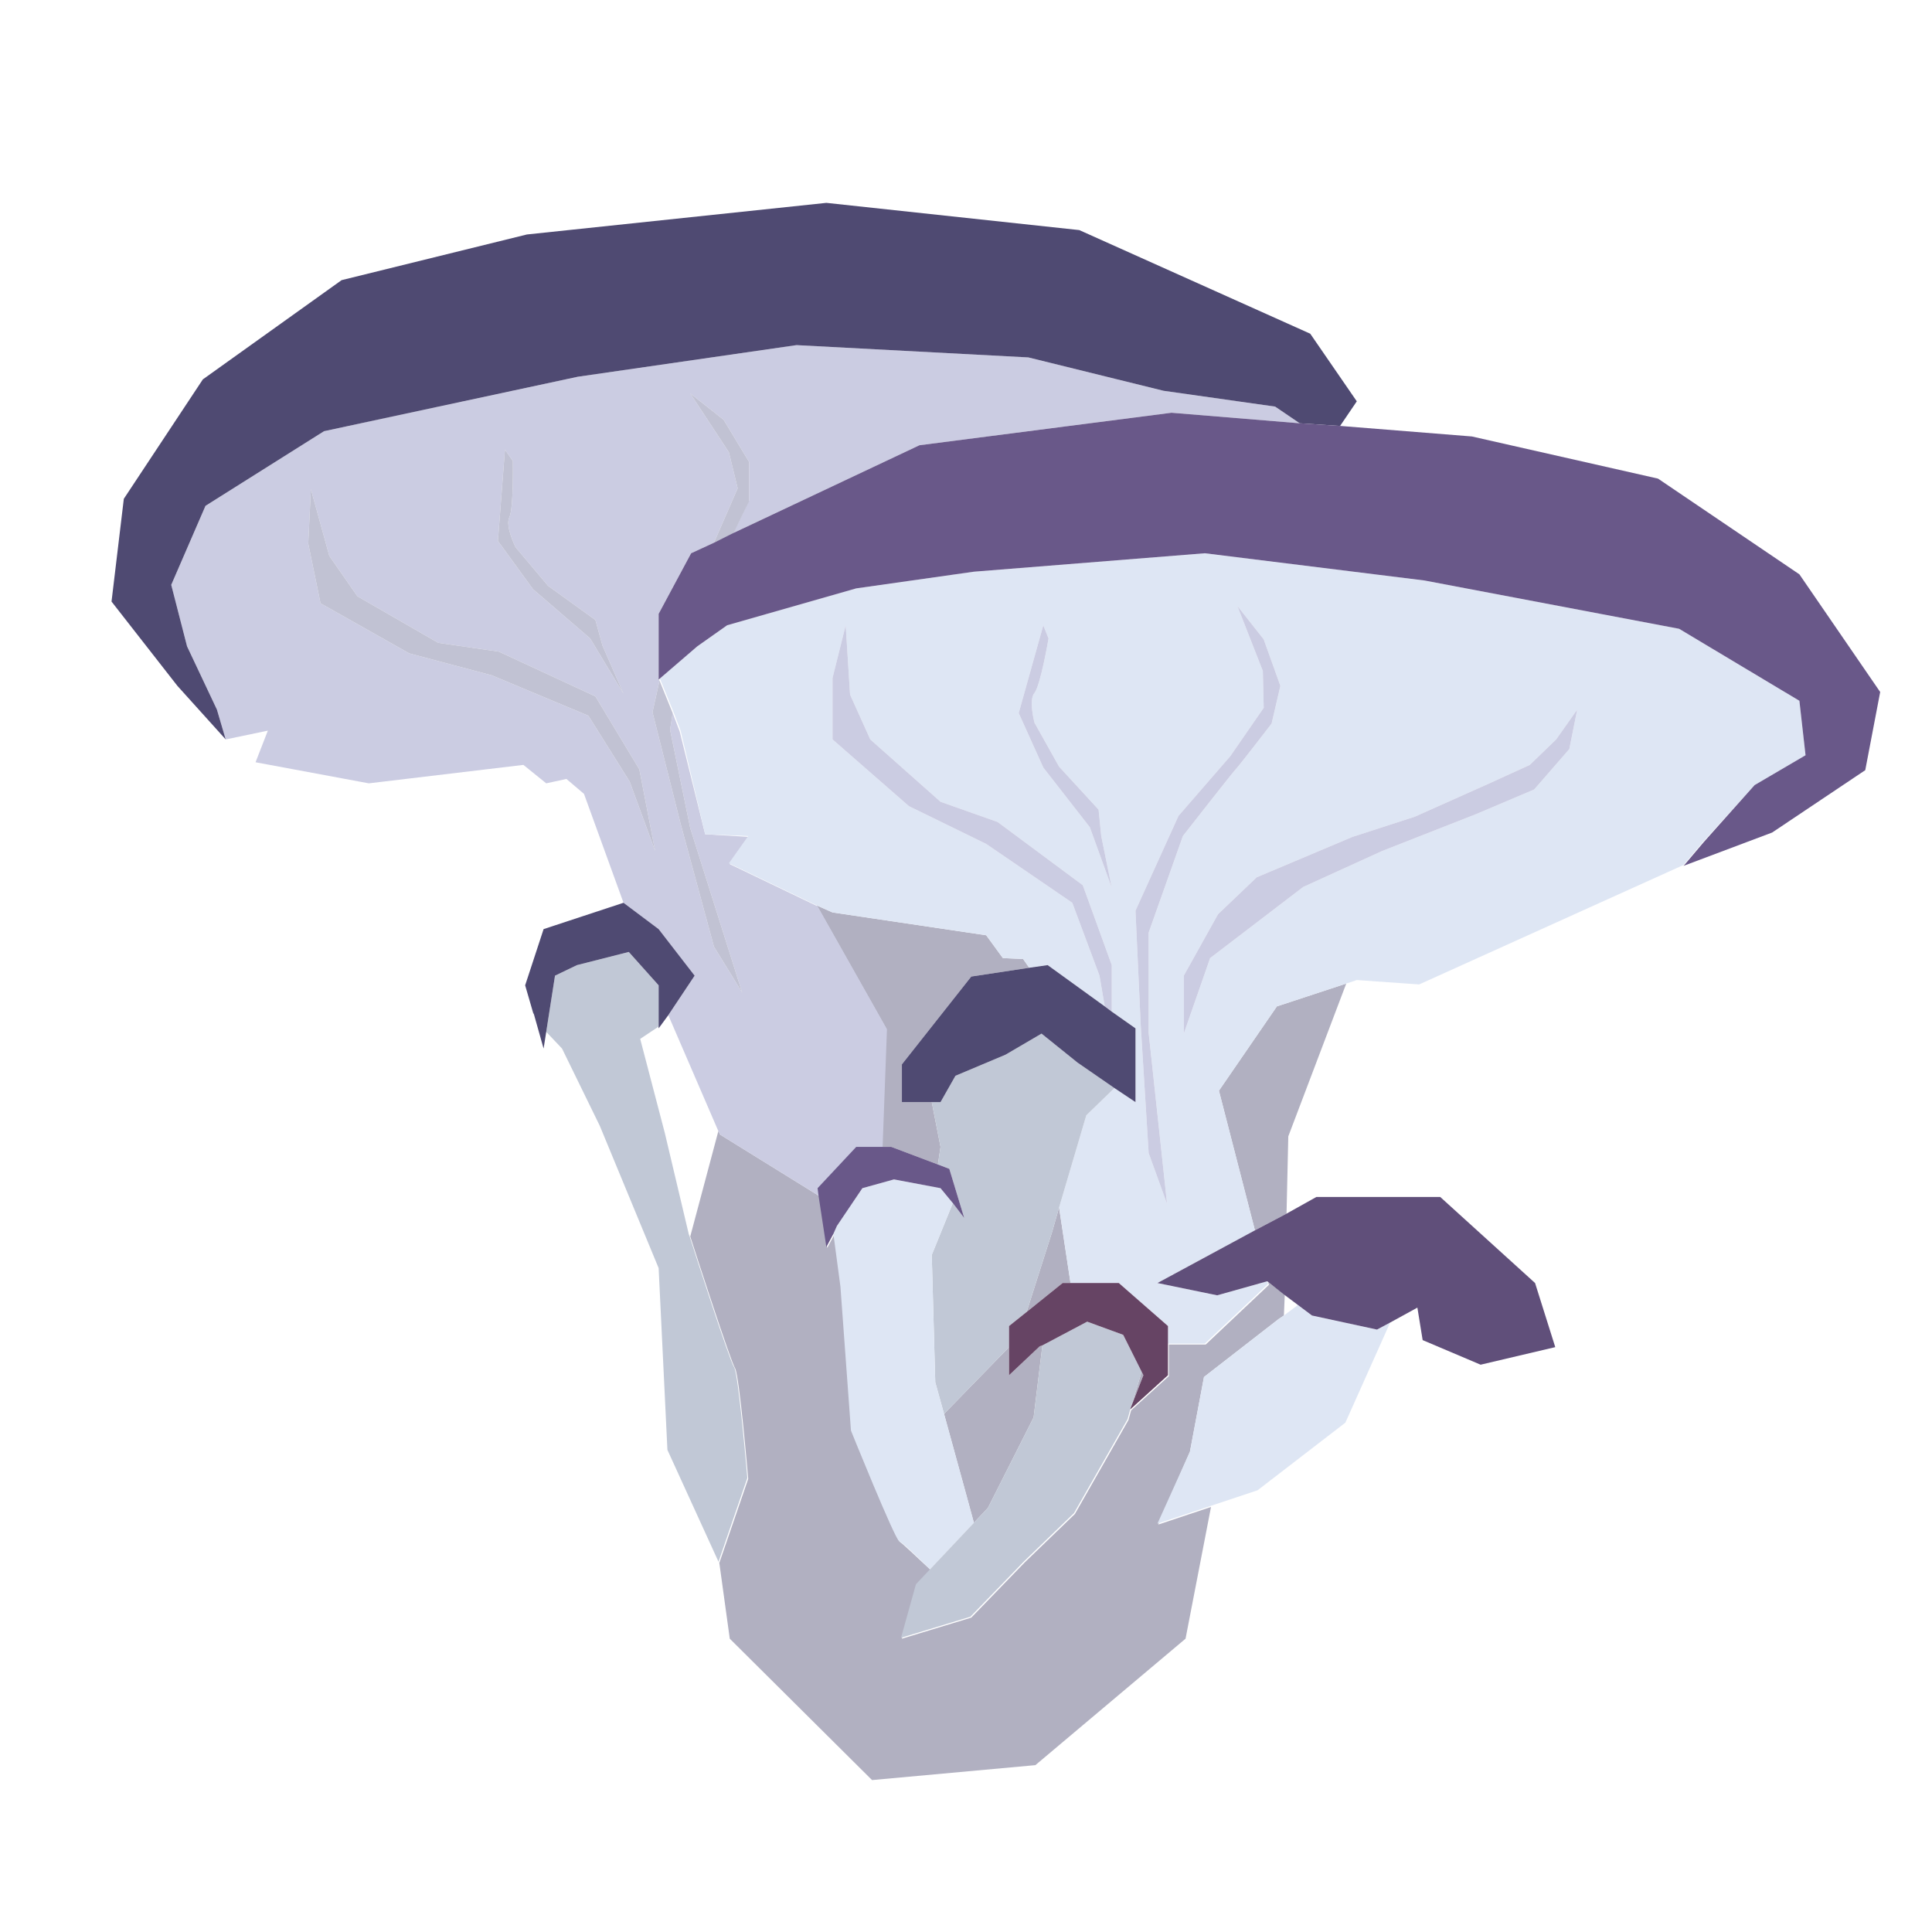 <?xml version="1.0" encoding="utf-8"?>
<!-- Generator: Adobe Illustrator 22.1.0, SVG Export Plug-In . SVG Version: 6.00 Build 0)  -->
<svg version="1.0" id="Layer_1" xmlns="http://www.w3.org/2000/svg" xmlns:xlink="http://www.w3.org/1999/xlink" x="0px" y="0px"
	 viewBox="0 0 220 220" style="enable-background:new 0 0 220 220;" xml:space="preserve">
<style type="text/css">
	.st0{display:none;}
	.st1{display:inline;}
	.st2{clip-path:url(#SVGID_2_);fill:#5F44A3;}
	.st3{clip-path:url(#SVGID_4_);fill:#6655C5;}
	.st4{fill:#5A2AA3;}
	.st5{clip-path:url(#SVGID_6_);fill:#4D1261;}
	.st6{clip-path:url(#SVGID_8_);fill:#460045;}
	.st7{clip-path:url(#SVGID_10_);fill:#7378F5;}
	.st8{clip-path:url(#SVGID_12_);fill:#6C68D3;}
	.st9{fill:#5F36B7;}
	.st10{clip-path:url(#SVGID_14_);fill:#562C84;}
	.st11{clip-path:url(#SVGID_16_);fill:#511E6D;}
	.st12{clip-path:url(#SVGID_18_);fill:#7378F5;}
	.st13{clip-path:url(#SVGID_20_);fill:#6C68D3;}
	.st14{clip-path:url(#SVGID_22_);fill:#562C84;}
	.st15{clip-path:url(#SVGID_24_);fill:#511E6D;}
	.st16{clip-path:url(#SVGID_26_);fill:#7449E8;}
	.st17{clip-path:url(#SVGID_28_);fill:#765BEF;}
	.st18{fill:#682BDC;}
	.st19{clip-path:url(#SVGID_30_);fill:#5A1C92;}
	.st20{clip-path:url(#SVGID_32_);fill:#540E78;}
	.st21{clip-path:url(#SVGID_34_);fill:#735FF5;}
	.st22{clip-path:url(#SVGID_36_);fill:#6C33D3;}
	.st23{fill:#5F37B7;}
	.st24{clip-path:url(#SVGID_38_);fill:#561F84;}
	.st25{clip-path:url(#SVGID_40_);fill:#51096D;}
	.st26{fill:none;}
	.st27{fill:#B1B0C1;}
	.st28{fill:#CBCCE2;}
	.st29{fill:#C1C2D3;}
	.st30{fill:#DEE6F4;}
	.st31{fill:#C1C8D6;}
	.st32{fill:#4F4A72;}
	.st33{fill:#695889;}
	.st34{fill:#604F7A;}
	.st35{fill:#664464;}
</style>
<g class="st0">
	<g class="st1">
		<g>
			<g>
				<defs>
					<polygon id="SVGID_1_" points="114.3,87.6 118.4,117.4 115.5,147.8 119.6,165.5 116,168.7 119.4,177 112.2,192 101.4,196.5 
						92.5,192.8 88.6,181.2 93.9,167.1 97.9,164.3 97.1,159.8 102.6,142.8 107.7,128.4 106.9,106 101.3,84.4 					"/>
				</defs>
				<clipPath id="SVGID_2_">
					<use xlink:href="#SVGID_1_"  style="overflow:visible;"/>
				</clipPath>
				<polygon class="st2" points="114.3,87.6 118.4,117.4 115.5,147.8 119.6,165.5 116,168.7 119.4,177 112.2,192 101.4,196.5 
					92.5,192.8 88.6,181.2 93.9,167.1 97.9,164.3 97.1,159.8 102.6,142.8 107.7,128.4 106.9,106 101.3,84.4 				"/>
			</g>
			<g>
				<defs>
					<polygon id="SVGID_3_" points="114.3,87.6 118.4,117.4 115.5,147.8 119.6,165.5 116,168.7 119.4,177 112.2,192 101.4,196.5 
						92.5,192.8 88.6,181.2 93.9,167.1 97.9,164.3 97.1,159.8 102.6,142.8 107.7,128.4 106.9,106 101.3,84.4 					"/>
				</defs>
				<clipPath id="SVGID_4_">
					<use xlink:href="#SVGID_3_"  style="overflow:visible;"/>
				</clipPath>
				<path class="st3" d="M106.3,96.4c0,0,1.9,7.2,2.2,7.9c0.3,0.7,1.2,13.3,1.2,13.3l-1.3,15.1l-3.7,15.7l-3.8,9l-2,3l0.6,4.2
					l-4,3.8l-4.1,8.3l-0.4,7.9l5.2,12.7L86,192.9l-7.8-22.2l11.2-38.6l13.2-25.9l-1.6-9L106.3,96.4z"/>
			</g>
		</g>
		<polygon class="st4" points="137.2,94.4 131.7,99.3 125.6,96 119.2,96.9 115.9,99.4 106.9,98.6 101.4,101.3 94.9,104.3 
			85.9,105.5 81.6,102 97.8,83.6 113.9,84.7 		"/>
		<g>
			<g>
				<defs>
					<polygon id="SVGID_5_" points="137.5,95.8 130,58 125.8,43.8 107.1,12.5 95.8,4.5 83.9,10.6 79.4,21.2 73.5,53.6 78.5,89.8 
						80.1,101.7 85.9,105.5 94.2,102.1 98.1,94.3 103.4,91.7 111.1,95.2 117.1,96.7 120.7,92.8 125.5,91 129.4,92.7 132.2,96.1 
											"/>
				</defs>
				<clipPath id="SVGID_6_">
					<use xlink:href="#SVGID_5_"  style="overflow:visible;"/>
				</clipPath>
				<polygon class="st5" points="137.5,95.8 130,58 125.8,43.8 107.1,12.5 95.8,4.5 84.4,9.4 79.4,21.2 73.5,53.6 78.5,89.8 
					80.1,101.7 85.9,105.5 94.2,102.1 98.1,94.3 103.4,91.7 111.1,95.2 117.1,96.7 120.7,92.8 125.5,91 129.4,92.7 132.2,96.1 				
					"/>
			</g>
			<g>
				<defs>
					<polygon id="SVGID_7_" points="137.5,95.8 130,58 125.8,43.8 107.1,12.5 95.8,4.5 83.9,10.6 79.4,21.2 73.5,53.6 78.5,89.8 
						80.1,101.7 85.9,105.5 94.2,102.1 98.1,94.3 103.4,91.7 111.1,95.2 117.1,96.7 120.7,92.8 125.5,91 129.4,92.7 132.2,96.1 
											"/>
				</defs>
				<clipPath id="SVGID_8_">
					<use xlink:href="#SVGID_7_"  style="overflow:visible;"/>
				</clipPath>
				<polygon class="st6" points="94.4,-2.4 101.2,3.3 93.9,9.8 88.2,32.6 87.5,46.6 85.5,60.3 90.8,81.7 103.3,101.9 84.4,110.4 
					65,78.6 62.7,8.5 				"/>
			</g>
		</g>
		<polygon class="st4" points="109.1,22.6 104.9,19 97.8,17.9 90.4,20.9 86.5,24.2 90.8,23.4 98.2,21 103.6,20.3 		"/>
		<polygon class="st4" points="117.4,35.9 109.9,34.6 103.9,35.4 98.5,37.3 102.3,36.8 107.9,36.1 114,36.4 		"/>
		<polygon class="st4" points="84.3,49.9 89.5,46.8 94.6,46.2 98.8,47.9 94,47.4 91.4,47.8 87.2,49.5 		"/>
		<polygon class="st4" points="118.8,52.2 113,50.8 106.1,51.7 99.7,54.8 96.5,58.7 100,57 104.1,54.8 109.5,52.5 112.5,52.1 		"/>
		<polygon class="st4" points="98.8,68.6 94.1,67.5 89.7,68.1 85.6,70.4 84.6,73.1 87.7,70 92.5,68.9 		"/>
		<polygon class="st4" points="125.9,67.5 121.5,65.9 113.7,67 109,70.6 115.3,68.2 120.4,67.5 		"/>
		<polygon class="st4" points="109.5,82.7 105.6,80.6 102.4,80.1 98,82.5 94.7,84.7 97.8,83.6 101.8,82 105.3,81.5 		"/>
	</g>
	<g class="st1">
		<g>
			<g>
				<defs>
					<polygon id="SVGID_9_" points="83.5,131 83.5,155.2 89.1,179.2 87.7,193.7 90.9,195.8 89.1,202.8 96.5,214 105.6,216.4 
						112.2,212.5 114,202.8 108.3,192.2 104.8,190.4 105,186.7 98.8,173.7 93.2,162.8 91.3,145 93.5,127.1 					"/>
				</defs>
				<clipPath id="SVGID_10_">
					<use xlink:href="#SVGID_9_"  style="overflow:visible;"/>
				</clipPath>
				<polygon class="st7" points="83.5,131 83.5,155.2 89.1,179.2 87.7,193.7 90.9,195.8 89.1,202.8 96.5,214 105.6,216.4 
					112.2,212.5 114,202.8 108.3,192.2 104.8,190.4 105,186.7 98.8,173.7 93.2,162.8 91.3,145 93.5,127.1 				"/>
			</g>
			<g>
				<defs>
					<polygon id="SVGID_11_" points="83.5,131 83.5,155.2 89.1,179.2 87.7,193.7 90.9,195.8 89.1,202.8 96.5,214 105.6,216.4 
						112.2,212.5 114,202.8 108.3,192.2 104.8,190.4 105,186.7 98.8,173.7 93.2,162.8 91.3,145 93.5,127.1 					"/>
				</defs>
				<clipPath id="SVGID_12_">
					<use xlink:href="#SVGID_11_"  style="overflow:visible;"/>
				</clipPath>
				<path class="st8" d="M90.8,137.2c0,0-0.7,5.9-0.9,6.5c-0.2,0.6,0.5,10.7,0.5,10.7l2.7,11.8l4.6,12.1l4,6.7l1.9,2.2v3.4l3.6,2.6
					l4.2,6.1l1.2,6.3l-2.8,10.7l7.7-4.6l3.8-18.5l-13.1-29.5l-13.3-19.2l0.3-7.3H90.8z"/>
			</g>
		</g>
		<polygon class="st9" points="66,139 70.9,142.2 75.4,139 80.5,139 83.5,140.6 90.6,139 95.2,140.6 100.7,142.2 108,142.2 111,139 
			96.2,126.1 83.5,128.7 		"/>
		<g>
			<g>
				<defs>
					<polygon id="SVGID_13_" points="65.9,140.1 67.7,109.2 69.5,97.4 81,70.5 89.2,62.9 99.3,66.5 104.1,74.4 112.2,99.6 
						112.2,128.9 112.2,138.6 108,142.2 101,140.4 97.1,134.7 92.5,133.2 86.8,136.8 82.3,138.6 78.9,135.9 74.9,135 72,136.8 
						70.1,139.8 					"/>
				</defs>
				<clipPath id="SVGID_14_">
					<use xlink:href="#SVGID_13_"  style="overflow:visible;"/>
				</clipPath>
				<polygon class="st10" points="65.9,140.1 67.7,109.2 69.5,97.4 81,70.5 89.2,62.9 98.8,65.6 104.1,74.4 112.2,99.6 112.2,128.9 
					112.2,138.6 108,142.2 101,140.4 97.1,134.7 92.5,133.2 86.8,136.8 82.3,138.6 78.9,135.9 74.9,135 72,136.8 70.1,139.8 				"/>
			</g>
			<g>
				<defs>
					<polygon id="SVGID_15_" points="65.9,140.1 67.7,109.2 69.5,97.4 81,70.5 89.2,62.9 99.3,66.5 104.1,74.4 112.2,99.6 
						112.2,128.9 112.2,138.6 108,142.2 101,140.4 97.1,134.7 92.5,133.2 86.8,136.8 82.3,138.6 78.9,135.9 74.9,135 72,136.8 
						70.1,139.8 					"/>
				</defs>
				<clipPath id="SVGID_16_">
					<use xlink:href="#SVGID_15_"  style="overflow:visible;"/>
				</clipPath>
				<polygon class="st11" points="89.5,57.2 84.7,62.5 91.3,66.9 98.3,84.5 100.4,95.5 103.4,106.2 101.5,123.8 93.7,141.3 
					109.7,146 121.8,118.5 116,62.5 				"/>
			</g>
		</g>
		<polygon class="st9" points="80.5,78.8 83.5,75.4 89.1,73.8 95.2,75.4 98.8,77.6 95.2,77.4 89.1,76.3 84.7,76.3 		"/>
		<polygon class="st9" points="75.4,90.3 81.2,88.4 86.1,88.4 90.6,89.3 87.5,89.3 83,89.3 78.2,90.3 		"/>
		<polygon class="st9" points="103.2,97.8 98.8,95.9 94.7,95.9 91.5,97.8 95.2,96.9 97.4,96.9 100.9,97.8 		"/>
		<polygon class="st9" points="76,103.3 80.5,101.6 86.1,101.6 91.5,103.3 94.5,106.1 91.5,105.2 88.1,103.9 83.5,102.6 81.1,102.6 
					"/>
		<polygon class="st9" points="93.7,114.3 97.4,112.9 100.9,112.9 104.4,114.3 105.5,116.3 102.7,114.2 98.8,113.8 		"/>
		<polygon class="st9" points="72.1,116.3 75.4,114.6 81.7,114.6 85.8,116.9 80.5,115.8 76.4,115.8 		"/>
		<polygon class="st9" points="86.8,126.6 89.6,124.5 92.1,123.8 95.9,125.2 98.8,126.6 96.2,126.1 92.8,125.2 89.9,125.2 		"/>
	</g>
	<g class="st1">
		<g>
			<g>
				<defs>
					<polygon id="SVGID_17_" points="144.9,103.3 135.9,128.7 132.9,155.8 126.1,170.5 128.6,173.9 124.2,180.5 127.8,195 
						136.4,200.9 144.8,199.3 150.3,189.8 148.2,176.6 145.2,173.4 146.8,169.6 145.1,153.7 143.3,140.2 148,120.8 156.8,102.9 
											"/>
				</defs>
				<clipPath id="SVGID_18_">
					<use xlink:href="#SVGID_17_"  style="overflow:visible;"/>
				</clipPath>
				<polygon class="st12" points="144.9,103.3 135.9,128.7 132.9,155.8 126.1,170.5 128.6,173.9 124.2,180.5 127.8,195 136.4,200.9 
					144.8,199.3 150.3,189.8 148.2,176.6 145.2,173.4 146.8,169.6 145.1,153.7 143.3,140.2 148,120.8 156.8,102.9 				"/>
			</g>
			<g>
				<defs>
					<polygon id="SVGID_19_" points="144.9,103.3 135.9,128.7 132.9,155.8 126.1,170.5 128.6,173.9 124.2,180.5 127.8,195 
						136.4,200.9 144.8,199.3 150.3,189.8 148.2,176.6 145.2,173.4 146.8,169.6 145.1,153.7 143.3,140.2 148,120.8 156.8,102.9 
											"/>
				</defs>
				<clipPath id="SVGID_20_">
					<use xlink:href="#SVGID_19_"  style="overflow:visible;"/>
				</clipPath>
				<path class="st13" d="M150.3,112.5c0,0-3,6-3.4,6.5s-3.5,11.4-3.5,11.4l-1.6,13.4l0.3,14.4l1.6,8.5l1.2,3l-1.2,3.5l2.8,4l2.1,8
					l-1.1,7l-6.9,10.2l9.8-1.9l10.8-18l-2.7-35.8l-6.8-25.1l3-7.6L150.3,112.5z"/>
			</g>
		</g>
		<polygon class="st9" points="123.7,105.2 127.6,110.4 133.5,108.7 138.9,110.6 141.4,113.4 149.4,114.3 153.7,117.7 158.8,121.5 
			166.4,124.2 170.8,121.9 160,102.9 145.8,100.9 		"/>
		<g>
			<g>
				<defs>
					<polygon id="SVGID_21_" points="123.2,106.3 136.5,74.7 142.8,63 164.8,39.1 176.2,34.2 185.4,41.7 187.5,51.7 186.7,81.1 
						175.8,111.8 172.2,121.9 166.4,124.2 159.8,119.7 157.8,112.2 153.6,108.9 146.3,110.6 140.8,110.8 138.4,106.7 134.5,104.3 
						130.7,105.1 127.7,107.6 					"/>
				</defs>
				<clipPath id="SVGID_22_">
					<use xlink:href="#SVGID_21_"  style="overflow:visible;"/>
				</clipPath>
				<polygon class="st14" points="123.2,106.3 136.5,74.7 142.8,63 164.8,39.1 176.2,34.2 185.2,40.5 187.5,51.7 186.7,81.1 
					175.8,111.8 172.2,121.9 166.4,124.2 159.8,119.7 157.8,112.2 153.6,108.9 146.3,110.6 140.8,110.8 138.4,106.7 134.5,104.3 
					130.7,105.1 127.7,107.6 				"/>
			</g>
			<g>
				<defs>
					<polygon id="SVGID_23_" points="123.2,106.3 136.5,74.7 142.8,63 164.8,39.1 176.2,34.2 185.4,41.7 187.5,51.7 186.7,81.1 
						175.8,111.8 172.2,121.9 166.4,124.2 159.8,119.7 157.8,112.2 153.6,108.9 146.3,110.6 140.8,110.8 138.4,106.7 134.5,104.3 
						130.7,105.1 127.7,107.6 					"/>
				</defs>
				<clipPath id="SVGID_24_">
					<use xlink:href="#SVGID_23_"  style="overflow:visible;"/>
				</clipPath>
				<polygon class="st15" points="178.6,28.3 171.7,32.1 176.9,39.1 177.7,60.1 175.8,72.5 175,84.8 166.5,102.5 151.9,117.9 
					166.9,128.8 189.6,104.5 204.3,43.7 				"/>
			</g>
		</g>
		<polygon class="st9" points="161.2,47.5 165.6,45.1 172,45.5 177.9,49.5 180.7,53.1 177.1,51.5 171.1,48.1 166.5,46.5 		"/>
		<polygon class="st9" points="151.6,57.7 158.3,57.9 163.5,59.7 167.8,62.3 164.6,61.2 159.9,59.5 154.5,58.7 		"/>
		<polygon class="st9" points="178,75.9 173.9,72.3 169.7,70.8 165.7,71.5 169.9,71.9 172.1,72.7 175.5,75 		"/>
		<polygon class="st9" points="147.4,71.6 152.8,71.5 158.6,73.5 163.6,77.3 165.7,81.4 162.9,79.3 159.8,76.6 155.5,73.6 153,72.7 
					"/>
		<polygon class="st9" points="161.9,89.6 166.2,89.5 170,90.8 173.1,93.6 173.4,96.1 171.4,92.9 167.3,91 		"/>
		<polygon class="st9" points="138.5,83.7 142.6,83.1 149.2,85.5 152.6,89.5 147.5,86.3 143.2,84.7 		"/>
		<polygon class="st9" points="150,99.9 153.8,98.8 156.6,99 160.1,101.9 162.6,104.4 160,102.9 156.8,100.7 153.8,99.7 		"/>
	</g>
	<g class="st1">
		<g>
			<g>
				<defs>
					<polygon id="SVGID_25_" points="186.6,146.9 190,165.2 189.1,184 192.1,194.8 190,196.8 192.3,201.8 188.3,211.3 181.8,214.4 
						176.2,212.4 173.5,205.3 176.3,196.5 178.7,194.7 178.1,191.9 181,181.2 183.7,172.2 182.6,158.5 178.5,145.3 					"/>
				</defs>
				<clipPath id="SVGID_26_">
					<use xlink:href="#SVGID_25_"  style="overflow:visible;"/>
				</clipPath>
				<polygon class="st16" points="186.6,146.9 190,165.2 189.1,184 192.1,194.8 190,196.8 192.3,201.8 188.3,211.3 181.8,214.4 
					176.2,212.4 173.5,205.3 176.3,196.5 178.7,194.7 178.1,191.9 181,181.2 183.7,172.2 182.6,158.5 178.5,145.3 				"/>
			</g>
			<g>
				<defs>
					<polygon id="SVGID_27_" points="186.6,146.9 190,165.2 189.1,184 192.1,194.8 190,196.8 192.3,201.8 188.3,211.3 181.8,214.4 
						176.2,212.4 173.5,205.3 176.3,196.5 178.7,194.7 178.1,191.9 181,181.2 183.7,172.2 182.6,158.5 178.5,145.3 					"/>
				</defs>
				<clipPath id="SVGID_28_">
					<use xlink:href="#SVGID_27_"  style="overflow:visible;"/>
				</clipPath>
				<path class="st17" d="M181.9,152.6c0,0,1.4,4.4,1.6,4.8s1.1,8.2,1.1,8.2l-0.4,9.3l-1.8,9.8l-2.1,5.6l-1.1,1.9l0.5,2.5l-2.4,2.4
					l-2.3,5.2v4.9l3.6,7.7l-6.5-2.4l-5.4-13.5l5.8-24.1l7.4-16.3l-1.2-5.5L181.9,152.6z"/>
			</g>
		</g>
		<polygon class="st18" points="200.9,150.5 197.7,153.6 193.8,151.8 189.9,152.5 187.9,154.2 182.4,153.9 179.1,155.8 175.1,157.8 
			169.7,158.8 166.9,156.7 176.3,145 186.3,145.2 		"/>
		<g>
			<g>
				<defs>
					<polygon id="SVGID_29_" points="201.1,151.3 195.5,128.3 192.5,119.6 180.1,100.9 172.8,96.3 165.7,100.4 163.2,107.1 
						160.6,127.1 164.6,149.3 166,156.6 169.7,158.8 174.7,156.4 176.8,151.5 180.1,149.8 184.9,151.7 188.6,152.5 190.7,149.9 
						193.6,148.7 196.1,149.7 197.9,151.7 					"/>
				</defs>
				<clipPath id="SVGID_30_">
					<use xlink:href="#SVGID_29_"  style="overflow:visible;"/>
				</clipPath>
				<polygon class="st19" points="201.1,151.3 195.5,128.3 192.5,119.6 180.1,100.9 172.8,96.3 166,99.6 163.2,107.1 160.6,127.1 
					164.6,149.3 166,156.6 169.7,158.8 174.7,156.4 176.8,151.5 180.1,149.8 184.9,151.7 188.6,152.5 190.7,149.9 193.6,148.7 
					196.1,149.7 197.9,151.7 				"/>
			</g>
			<g>
				<defs>
					<polygon id="SVGID_31_" points="201.1,151.3 195.5,128.3 192.5,119.6 180.1,100.9 172.8,96.3 165.7,100.4 163.2,107.1 
						160.6,127.1 164.6,149.3 166,156.6 169.7,158.8 174.7,156.4 176.8,151.5 180.1,149.8 184.9,151.7 188.6,152.5 190.7,149.9 
						193.6,148.7 196.1,149.7 197.9,151.7 					"/>
				</defs>
				<clipPath id="SVGID_32_">
					<use xlink:href="#SVGID_31_"  style="overflow:visible;"/>
				</clipPath>
				<polygon class="st20" points="171.8,92.1 176.2,95.4 171.9,99.6 169,113.8 168.9,122.5 168.1,131 172,144 180.3,156.1 
					168.9,161.9 156,142.8 152.6,99.7 				"/>
			</g>
		</g>
		<polygon class="st18" points="181.6,107.1 178.9,104.9 174.5,104.5 170,106.6 167.7,108.7 170.3,108.1 174.8,106.4 178.1,105.8 		
			"/>
		<polygon class="st18" points="187.1,115 182.4,114.4 178.7,115.1 175.5,116.4 177.8,116 181.2,115.4 185,115.4 		"/>
		<polygon class="st18" points="167.1,124.6 170.2,122.6 173.3,122 176,122.9 173,122.8 171.4,123.1 168.9,124.2 		"/>
		<polygon class="st18" points="188.4,125 184.8,124.3 180.6,125.1 176.7,127.1 174.8,129.6 177,128.5 179.4,127.1 182.7,125.4 
			184.5,125.1 		"/>
		<polygon class="st18" points="176.5,135.7 173.6,135.1 170.9,135.6 168.5,137.2 168,138.8 169.7,136.9 172.7,136.1 		"/>
		<polygon class="st18" points="193.2,134.2 190.4,133.4 185.7,134.3 182.9,136.6 186.7,135 189.8,134.4 		"/>
		<polygon class="st18" points="183.5,144 181.1,142.9 179.1,142.7 176.4,144.3 174.5,145.7 176.3,145 178.8,143.8 180.9,143.4 		
			"/>
	</g>
	<g class="st1">
		<g>
			<g>
				<defs>
					<polygon id="SVGID_33_" points="37.8,109 34.4,127.3 35.3,146.1 32.3,156.9 34.4,158.9 32.1,163.9 36.1,173.4 42.6,176.5 
						48.2,174.4 50.9,167.4 48,158.6 45.7,156.7 46.3,154 43.4,143.3 40.7,134.3 41.8,120.6 45.8,107.4 					"/>
				</defs>
				<clipPath id="SVGID_34_">
					<use xlink:href="#SVGID_33_"  style="overflow:visible;"/>
				</clipPath>
				<polygon class="st21" points="37.8,109 34.4,127.3 35.3,146.1 32.3,156.9 34.4,158.9 32.1,163.9 36.1,173.4 42.6,176.5 
					48.2,174.4 50.9,167.4 48,158.6 45.7,156.7 46.3,154 43.4,143.3 40.7,134.3 41.8,120.6 45.8,107.4 				"/>
			</g>
			<g>
				<defs>
					<polygon id="SVGID_35_" points="37.8,109 34.4,127.3 35.3,146.1 32.3,156.9 34.4,158.9 32.1,163.9 36.1,173.4 42.6,176.5 
						48.2,174.4 50.9,167.4 48,158.6 45.7,156.7 46.3,154 43.4,143.3 40.7,134.3 41.8,120.6 45.8,107.4 					"/>
				</defs>
				<clipPath id="SVGID_36_">
					<use xlink:href="#SVGID_35_"  style="overflow:visible;"/>
				</clipPath>
				<path class="st22" d="M42.4,114.7c0,0-1.4,4.4-1.6,4.8c-0.2,0.4-1.1,8.2-1.1,8.2l0.4,9.3l1.8,9.8l2.1,5.6l1.1,1.9l-0.5,2.5
					l2.4,2.4l2.3,5.2v4.9l-3.6,7.7l6.5-2.4l5.4-13.5L51.8,137l-7.4-16.3l1.2-5.5L42.4,114.7z"/>
			</g>
		</g>
		<polygon class="st23" points="23.5,112.6 26.7,115.7 30.6,113.9 34.4,114.6 36.4,116.2 42,116 45.3,117.8 49.2,119.8 54.7,120.8 
			57.5,118.8 48,107 38.1,107.2 		"/>
		<g>
			<g>
				<defs>
					<polygon id="SVGID_37_" points="23.3,113.4 28.9,90.4 31.9,81.7 44.3,63 51.5,58.4 58.7,62.5 61.1,69.1 63.8,89.2 59.8,111.4 
						58.4,118.7 54.7,120.8 49.7,118.5 47.5,113.6 44.3,111.8 39.5,113.8 35.8,114.5 33.7,112 30.8,110.8 28.3,111.7 26.5,113.8 
											"/>
				</defs>
				<clipPath id="SVGID_38_">
					<use xlink:href="#SVGID_37_"  style="overflow:visible;"/>
				</clipPath>
				<polygon class="st24" points="23.3,113.4 28.9,90.4 31.9,81.7 44.3,63 51.5,58.4 58.4,61.7 61.1,69.1 63.8,89.2 59.8,111.4 
					58.4,118.7 54.7,120.8 49.7,118.5 47.5,113.6 44.3,111.8 39.5,113.8 35.8,114.5 33.7,112 30.8,110.8 28.3,111.7 26.5,113.8 				
					"/>
			</g>
			<g>
				<defs>
					<polygon id="SVGID_39_" points="23.3,113.4 28.9,90.4 31.9,81.7 44.3,63 51.5,58.4 58.7,62.5 61.1,69.1 63.8,89.2 59.8,111.4 
						58.4,118.7 54.7,120.8 49.7,118.5 47.5,113.6 44.3,111.8 39.5,113.8 35.8,114.5 33.7,112 30.8,110.8 28.3,111.7 26.5,113.8 
											"/>
				</defs>
				<clipPath id="SVGID_40_">
					<use xlink:href="#SVGID_39_"  style="overflow:visible;"/>
				</clipPath>
				<polygon class="st25" points="52.6,54.1 48.2,57.5 52.5,61.7 55.4,75.9 55.4,84.5 56.2,93 52.4,106.1 44.1,118.1 55.5,123.9 
					68.4,104.9 71.8,61.8 				"/>
			</g>
		</g>
		<polygon class="st23" points="42.8,69.1 45.5,67 49.9,66.6 54.3,68.6 56.7,70.8 54.1,70.1 49.6,68.5 46.3,67.8 		"/>
		<polygon class="st23" points="37.3,77.1 41.9,76.5 45.6,77.2 48.9,78.5 46.6,78.1 43.2,77.5 39.4,77.5 		"/>
		<polygon class="st23" points="57.3,86.6 54.2,84.6 51.1,84.1 48.4,85 51.4,84.8 53,85.1 55.5,86.3 		"/>
		<polygon class="st23" points="36,87.1 39.6,86.4 43.8,87.2 47.7,89.2 49.6,91.7 47.4,90.6 45,89.1 41.7,87.5 39.9,87.2 		"/>
		<polygon class="st23" points="47.8,97.8 50.8,97.2 53.5,97.7 55.9,99.3 56.4,100.9 54.6,98.9 51.7,98.1 		"/>
		<polygon class="st23" points="31.2,96.3 33.9,95.4 38.7,96.3 41.5,98.7 37.7,97.1 34.6,96.5 		"/>
		<polygon class="st23" points="40.9,106.1 43.3,104.9 45.3,104.8 47.9,106.3 49.9,107.8 48,107 45.6,105.9 43.5,105.5 		"/>
	</g>
</g>
<g>
	<polygon class="st26" points="147.8,148.6 146.2,147.4 146.2,149.8 	"/>
	<path class="st26" d="M75,117.1v-0.2l-2.1,1.4l2.8,10.7l2.7,11.4c0,0,0,0.1,0.1,0.3l3.2-12l-5.7-13.2L75,117.1z"/>
	<polygon class="st27" points="116.9,149.4 121,146.1 121.9,146.1 120.6,137.5 119.8,140.3 	"/>
	<polygon class="st27" points="100.4,130.6 101.5,130.6 106.8,132.6 107.1,130.6 106.1,125.5 102.7,125.5 102.7,121.2 110.6,111.2 
		117.2,110.2 116.5,109.2 114.2,109.1 112.3,106.5 94.8,103.9 93,103.1 100.9,117.1 	"/>
	<polygon class="st27" points="130.2,156.6 130,156.2 128.8,160.2 	"/>
	<polygon class="st27" points="110.9,173.4 112.5,171.7 117.7,161.4 118.7,153.2 118.4,153.3 114.9,156.6 114.9,153.4 107.5,161 
		110,170.1 	"/>
	<path class="st27" d="M135.5,165.3l1.6-8.5l8.5-6.6l0.6-0.4l0.1-2.4l-1.9-1.4l0.1,0.3l-7.2,6.8l-4.2,0v3.6l-4.3,3.9l-0.3,1.1
		l-6.1,10.7l-5.7,5.5l-6.1,6.3l-7.9,2.4l1.7-6.1l1.6-1.7c-1.6-1.5-3.3-3.1-3.5-3.2c-0.5-0.2-5.5-12.6-5.5-12.6l-1.2-16.4l-0.8-6
		l-0.8,1.5l-0.9-5.9l-11.3-7l-0.2-0.4l-3.2,12c0.7,2.2,4.6,14.2,5.1,15c0.5,0.8,1.5,12.6,1.5,12.6l-3.3,9.6l0-0.1l1.2,8.7l16.2,16.1
		l18.6-1.7l17.1-14.4l2.9-15l-6,2L135.5,165.3z"/>
	<polygon class="st27" points="138.8,124.2 142.9,140.1 146.5,138.2 146.7,129.4 153.3,112 145.4,114.6 	"/>
	<path class="st28" d="M79.1,111.1l-3,4.5l5.7,13.2l0.2,0.4l11.3,7l-0.1-0.8l4.4-4.7h2.9l0.5-13.5l-7.9-14l-10-4.8l2.2-3.1L80.3,95
		l-2.9-11.7l-0.8-2.1l-0.3,1.9l2.3,11.2l5.9,18.7l-3.2-5.2l-3.8-14l-3.2-12.7l0.8-3.6l-0.1-0.1L75,77.4v-7.5l3.7-6.9l2.6-1.2
		l2.7-6.2l-1-4.1l-4.4-6.7l3.8,3l2.9,4.8V57c0,0-1,2.1-1.8,3.7l21.2-10l28.7-3.7l14.6,1.2l-2.8-1.9l-12.7-1.8l-15.4-3.8l-26.4-1.4
		l-24.9,3.6l-28.9,6.2l-13.5,8.5l-3.9,9l1.8,7l3.4,7.2l1,3.4l4.8-1l-1.4,3.6L42,89.2l17.6-2.1l2.6,2.1l2.3-0.5l2,1.7l4.5,12.4l4,3
		L79.1,111.1z M57.5,51.2l0.9,1.3c0,0,0.1,5.4-0.4,6.4s0.7,3.4,0.7,3.4l3.7,4.4l5.4,3.9l0.8,2.9L71,79l-3.8-6.3l-6.5-5.6l-4-5.5
		L57.5,51.2z M71.7,89L67,81.5l-11-4.6l-9.4-2.5l-10.1-5.7l-1.4-6.8l0.3-6.2l2.1,7.6l3.2,4.6l9.2,5.3l6.9,1l11,5.1l5,8.3l1.8,9.3
		L71.7,89z"/>
	<polygon class="st29" points="67.8,79.3 56.8,74.2 49.9,73.2 40.7,67.9 37.5,63.3 35.4,55.7 35.1,61.9 36.5,68.7 46.6,74.4 
		56,76.9 67,81.5 71.7,89 74.6,96.9 72.8,87.6 	"/>
	<path class="st29" d="M85.3,52.6l-2.9-4.8l-3.8-3l4.4,6.7l1,4.1l-2.7,6.2l2.2-1c0.8-1.7,1.8-3.7,1.8-3.7V52.6z"/>
	<polygon class="st29" points="74.3,81.1 77.5,93.8 81.3,107.8 84.5,113 78.6,94.3 76.3,83.1 76.6,81.2 75.1,77.5 	"/>
	<path class="st29" d="M67.2,72.7L71,79l-2.4-5.5l-0.8-2.9l-5.4-3.9l-3.7-4.4c0,0-1.2-2.4-0.7-3.4s0.4-6.4,0.4-6.4l-0.9-1.3
		l-0.8,10.4l4,5.5L67.2,72.7z"/>
	<polygon class="st30" points="149.4,149.8 147.8,148.6 146.2,149.8 145.6,150.2 137.1,156.8 135.5,165.3 131.8,173.5 137.8,171.5 
		143.2,169.7 153.2,162 158.3,150.6 156.8,151.4 	"/>
	<path class="st30" d="M199.8,89.4l5.8-3.4l-0.7-6.2l-13.7-8.2l-29-5.5l-25-3.1l-26.3,2.1L97.5,67l-14.7,4.2l-3.4,2.4l-4.3,3.7
		l0.1,0.1l1.5,3.7l0.8,2.1L80.3,95l4.9,0.2L83,98.3l10,4.8l1.8,0.8l17.5,2.6l1.9,2.6l2.3,0.1l0.7,1l2.1-0.3l6.5,4.7l-0.6-3.5
		l-3.1-8.3l-9.8-6.7l-8.8-4.3l-8.7-7.6v-7l1.5-6l0.5,7.9l2.3,5.1l8,7.1l6.5,2.3l9.7,7.2l3.3,9.1v5.3l2.7,1.9v8.4l-2.4-1.6l-3.2,3.1
		l-3.1,10.5l1.3,8.6h5.5l5.6,4.9v2l4.2,0l7.2-6.8l-0.1-0.3l0,0l-5.7,1.6l-6.8-1.4l11.1-6l-4.1-15.9l6.6-9.6l7.9-2.6l1.2-0.4l7.1,0.5
		l30.1-13.6l2.2-2.6L199.8,89.4z M124.1,94.2l-5.3-6.8l-2.8-6.2l2.8-10l0.6,1.5c0,0-0.9,5.3-1.6,6.2c-0.7,0.8,0,3.4,0,3.4l2.8,5
		l4.5,4.9l0.3,3l1.2,5.9L124.1,94.2z M130.8,131.3l-0.9-14.5l-0.6-13.1l4.9-10.8l5.9-6.8l3.8-5.5l-0.1-4.2l-2.9-7.4l3,3.8l1.9,5.3
		l-1,4.3c0,0-3.7,4.8-4,5.1c-0.4,0.4-6.1,7.7-6.1,7.7l-3.9,11v11.4l2.1,19.5L130.8,131.3z M178.7,85.3l-4,4.6l-6.6,2.8l-10.7,4.2
		l-9,4.1l-10.6,8.1l-3,8.6v-6.6l3.9-7l4.4-4.2l10.9-4.6l7.1-2.3l8.5-3.8l4.6-2.1l3-2.9l2.4-3.4L178.7,85.3z"/>
	<polygon class="st31" points="118.6,117.7 114.5,120.1 108.8,122.5 107.1,125.5 106.1,125.5 107.1,130.6 106.8,132.6 108.1,133.1 
		109.8,138.7 108.5,137 106.1,142.9 106.5,157.4 107.5,161 114.9,153.4 114.9,151 116.9,149.4 119.8,140.3 120.6,137.5 123.7,127 
		126.9,123.9 122.7,121 	"/>
	<polygon class="st31" points="60.7,115.4 60.8,115.5 60.7,115.3 	"/>
	<path class="st31" d="M85.1,168.3c0,0-1-11.8-1.5-12.6c-0.5-0.7-4.4-12.8-5.1-15c-0.1-0.2-0.1-0.3-0.1-0.3L75.7,129l-2.8-10.7
		l2.1-1.4v-4.7l-3.4-3.8l-5.9,1.5l-2.5,1.2l-1,6.4l1.8,1.9l4.3,8.8l6.7,16.2l1,20.7l5.8,12.7l0,0.1L85.1,168.3z"/>
	<path class="st30" d="M110,170.1l-2.5-9.1l-1-3.6l-0.4-14.5l2.4-5.9l-1.4-1.7l-5.3-1l-3.6,1l-2.9,4.3l-0.4,0.9l0.8,6l1.2,16.4
		c0,0,5,12.4,5.5,12.6c0.3,0.1,2,1.7,3.5,3.2l5-5.3L110,170.1z"/>
	<polygon class="st31" points="128.8,160.2 130,156.2 127.9,152 123.8,150.5 118.7,153.2 117.7,161.4 112.5,171.7 110.9,173.4 
		105.9,178.7 104.3,180.4 102.6,186.5 110.5,184.1 116.6,177.8 122.3,172.3 128.4,161.6 128.7,160.5 128.7,160.5 	"/>
	<polygon class="st28" points="126.6,109.9 123.3,100.8 113.6,93.6 107.1,91.3 99.1,84.2 96.8,79.1 96.3,71.2 94.8,77.2 94.8,84.2 
		103.5,91.8 112.3,96.1 122.1,102.8 125.2,111.1 125.8,114.6 126.6,115.2 	"/>
	<polygon class="st28" points="174.2,87.1 169.6,89.2 161.1,93 154,95.3 143.1,99.9 138.7,104.1 134.8,111.1 134.8,117.7 
		137.8,109.1 148.4,101 157.4,96.9 168.1,92.7 174.7,89.9 178.7,85.3 179.6,80.8 177.2,84.2 	"/>
	<path class="st28" d="M130.8,106.2l3.9-11c0,0,5.7-7.3,6.1-7.7c0.3-0.3,4-5.1,4-5.1l1-4.3l-1.9-5.3l-3-3.8l2.9,7.4l0.1,4.2
		l-3.8,5.5l-5.9,6.8l-4.9,10.8l0.6,13.1l0.9,14.5l2.1,5.8l-2.1-19.5V106.2z"/>
	<path class="st28" d="M125.4,95.2l-0.3-3l-4.5-4.9l-2.8-5c0,0-0.7-2.6,0-3.4c0.7-0.9,1.6-6.2,1.6-6.2l-0.6-1.5l-2.8,10l2.8,6.2
		l5.3,6.8l2.5,6.9L125.4,95.2z"/>
	<polygon class="st32" points="21.3,73.6 19.5,66.6 23.4,57.6 36.9,49.1 65.8,42.9 90.7,39.3 117.1,40.7 132.5,44.5 145.2,46.3 
		148,48.2 152.6,48.5 154.5,45.7 149.2,38 122.9,26.2 94.1,23.1 60,26.7 38.9,31.9 23.1,43.2 14.1,56.8 12.7,68.5 20.2,78.1 
		25.7,84.2 24.7,80.8 	"/>
	<polygon class="st33" points="204.9,65.4 188.8,54.5 167.6,49.7 152.6,48.5 148,48.2 133.4,47 104.7,50.7 83.5,60.7 81.3,61.8 
		78.7,63 75,69.9 75,77.4 75.1,77.3 79.4,73.6 82.8,71.2 97.5,67 110.9,65.1 137.2,63 162.2,66.1 191.2,71.6 204.9,79.8 205.6,86 
		199.8,89.4 194,95.9 191.8,98.5 191.7,98.6 201.8,94.8 212.4,87.7 214.1,78.8 	"/>
	<polygon class="st34" points="131.8,146.1 138.6,147.5 144.3,145.9 144.3,145.9 146.2,147.4 147.8,148.6 149.4,149.8 156.8,151.4 
		158.3,150.6 161.4,148.9 162,152.6 168.6,155.4 177.1,153.4 174.8,146.1 164,136.3 149.9,136.3 146.5,138.2 142.9,140.1 	"/>
	<polygon class="st32" points="102.7,121.2 102.7,125.5 106.1,125.5 107.1,125.5 108.8,122.5 114.5,120.1 118.6,117.7 122.7,121 
		126.9,123.9 129.3,125.5 129.3,117.1 126.6,115.2 125.8,114.6 119.3,109.9 117.2,110.2 110.6,111.2 	"/>
	<polygon class="st32" points="65.7,109.9 71.6,108.4 75,112.2 75,116.9 75,117.1 76.1,115.6 79.1,111.1 75,105.8 71,102.8 
		71,102.8 61.9,105.8 59.8,112.2 60.7,115.3 60.8,115.5 61.9,119.4 62.2,117.5 63.2,111.1 	"/>
	<polygon class="st35" points="116.9,149.4 114.9,151 114.9,153.4 114.9,156.6 118.4,153.3 118.7,153.2 123.8,150.5 127.9,152 
		130,156.2 130.2,156.6 128.8,160.2 128.7,160.5 128.7,160.5 133,156.6 133,153 133,151 127.4,146.1 121.9,146.1 121,146.1 	"/>
	<polygon class="st33" points="98.2,135.3 101.8,134.3 107.1,135.3 108.5,137 109.8,138.7 108.1,133.1 106.8,132.6 101.5,130.6 
		100.4,130.6 97.5,130.6 93.1,135.3 93.2,136.1 94.1,142 94.9,140.5 95.3,139.6 	"/>
</g>
</svg>

